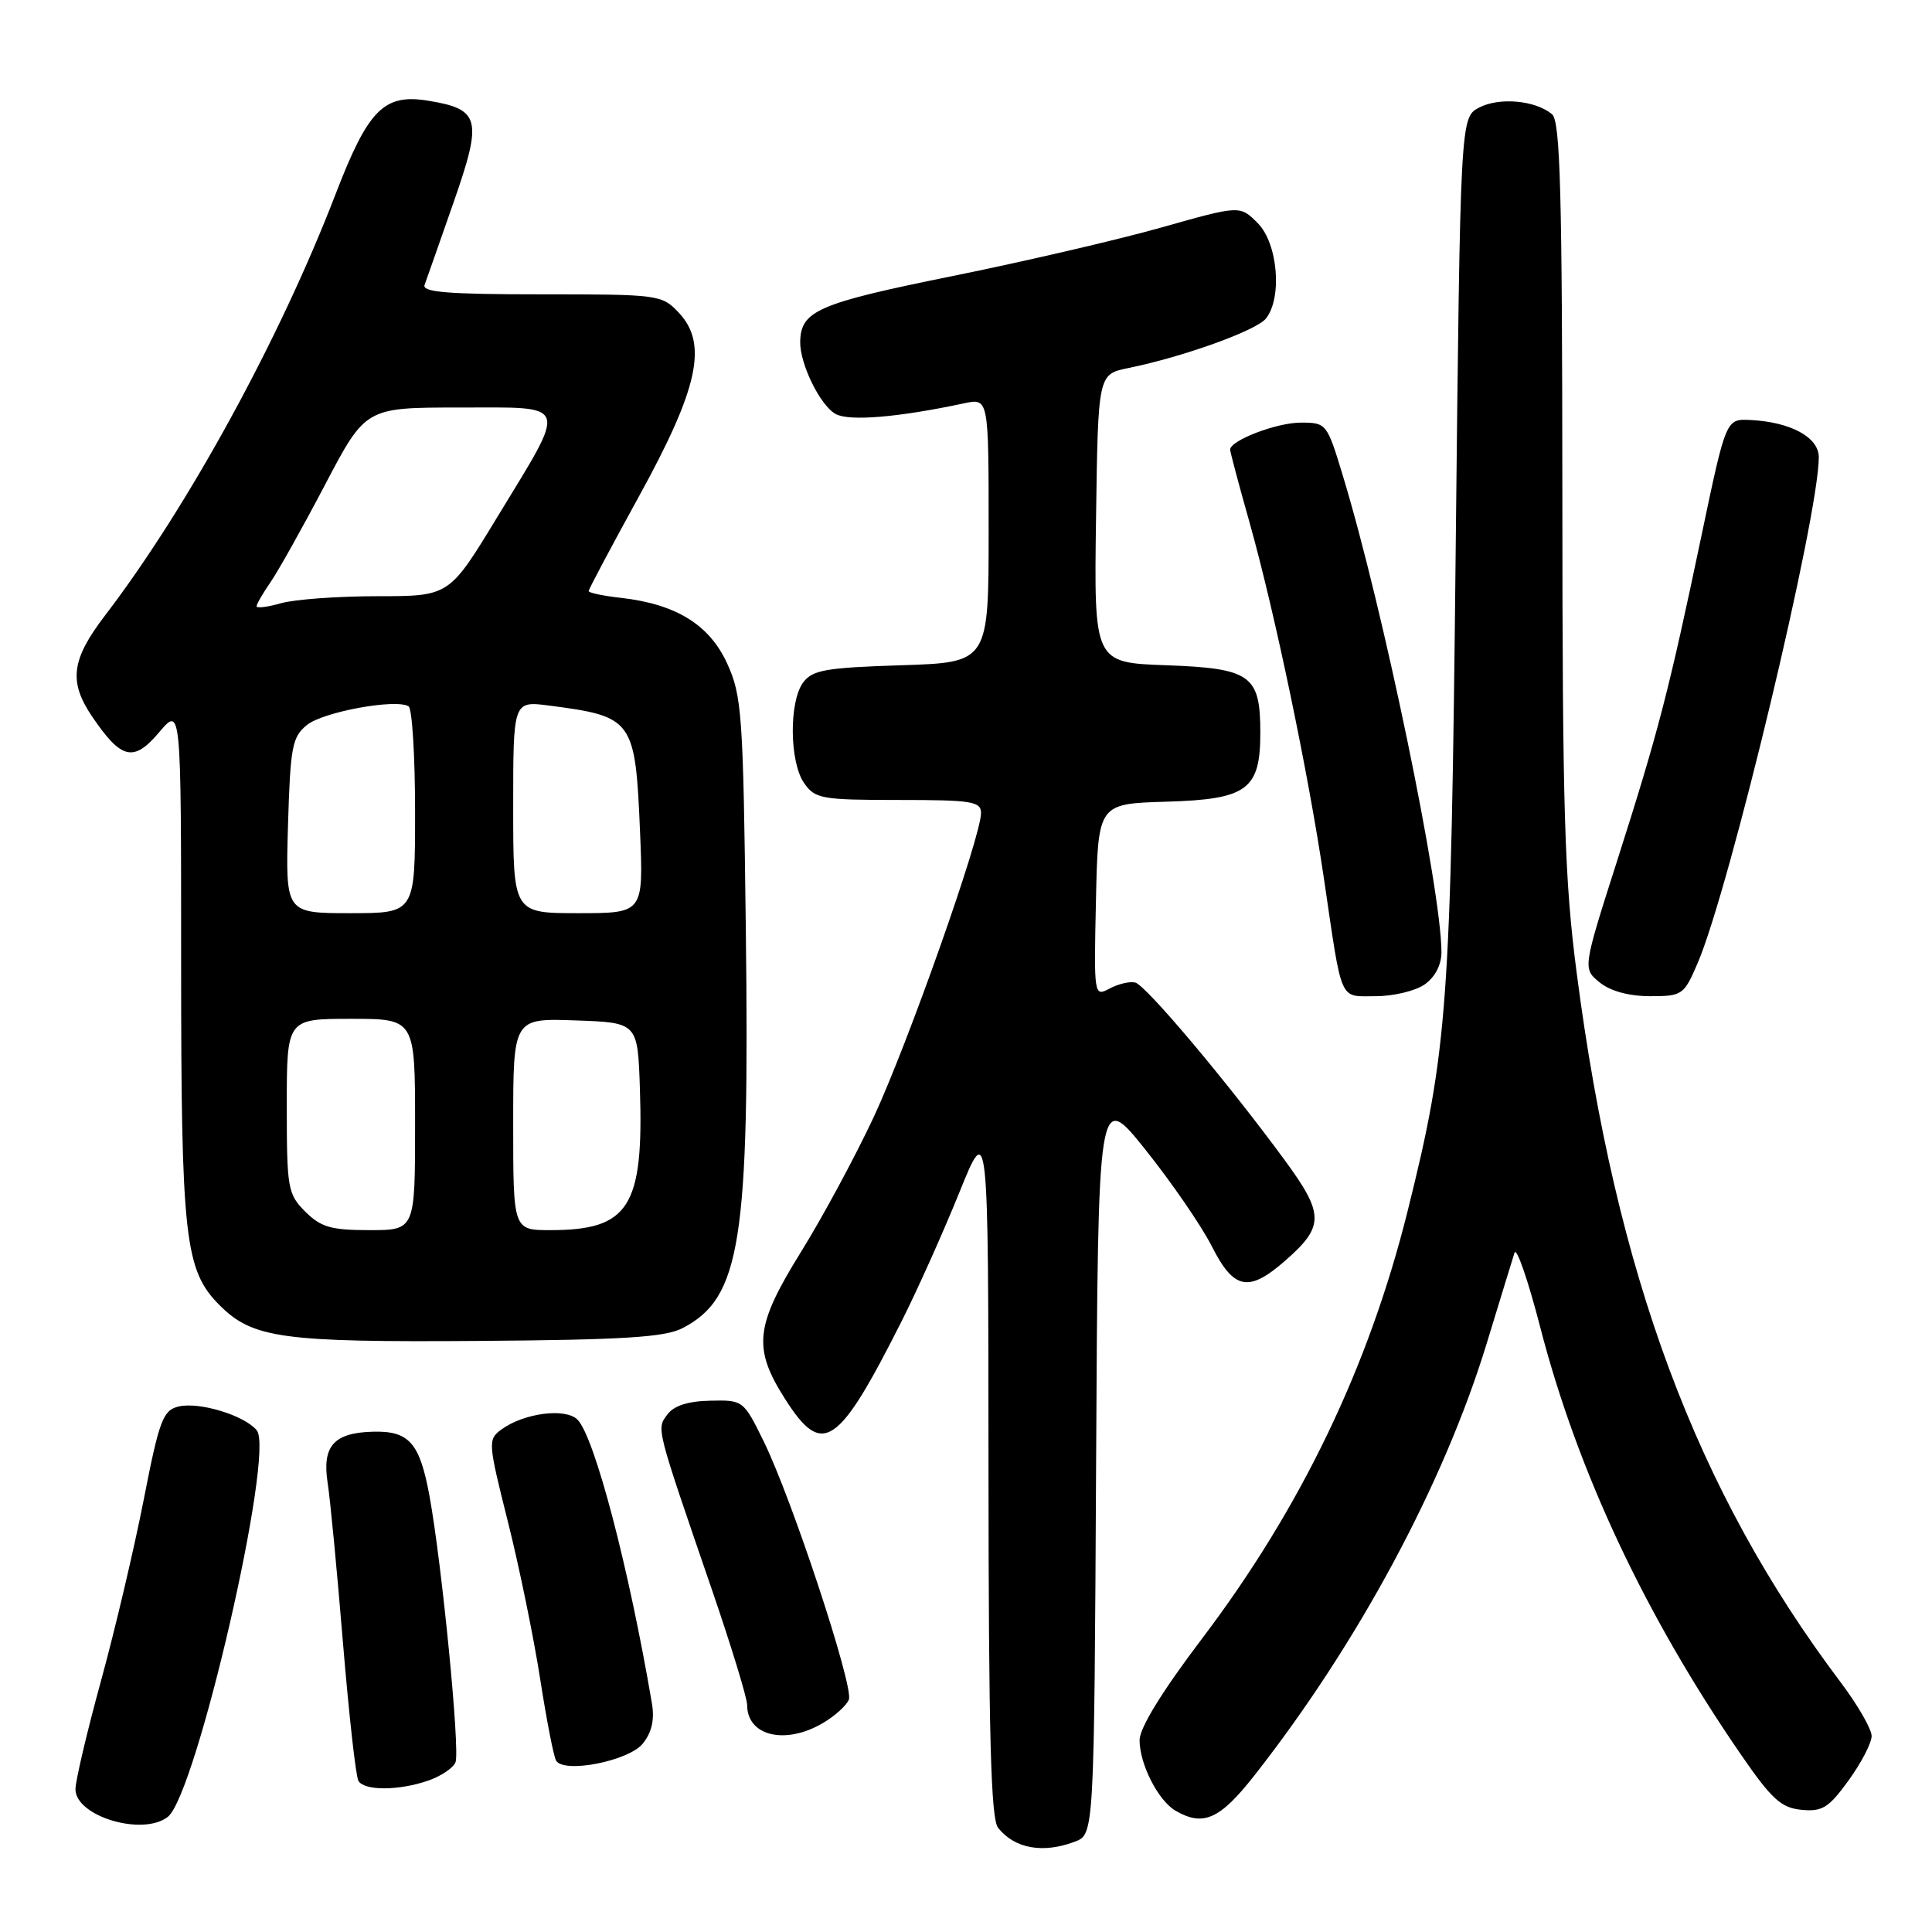 <?xml version="1.0" encoding="UTF-8" standalone="no"?>
<!DOCTYPE svg PUBLIC "-//W3C//DTD SVG 1.1//EN" "http://www.w3.org/Graphics/SVG/1.1/DTD/svg11.dtd" >
<svg xmlns="http://www.w3.org/2000/svg" xmlns:xlink="http://www.w3.org/1999/xlink" version="1.1" viewBox="0 0 256 256">
 <g >
 <path fill="currentColor"
d=" M 142.43 244.03 C 144.98 243.06 144.98 243.06 145.24 193.78 C 145.50 144.50 145.50 144.50 151.80 152.37 C 155.26 156.70 159.20 162.44 160.56 165.12 C 163.50 170.93 165.45 171.30 170.35 167.00 C 175.49 162.49 175.47 160.87 170.24 153.74 C 162.67 143.41 151.82 130.52 150.42 130.19 C 149.70 130.01 148.17 130.38 147.02 130.99 C 144.96 132.09 144.94 132.00 145.22 119.30 C 145.50 106.50 145.50 106.50 154.50 106.23 C 165.27 105.92 167.00 104.65 167.00 97.08 C 167.00 89.46 165.75 88.56 154.56 88.15 C 144.96 87.81 144.96 87.81 145.23 68.70 C 145.50 49.59 145.50 49.59 149.50 48.77 C 156.78 47.29 166.48 43.80 167.75 42.20 C 169.94 39.43 169.31 32.22 166.65 29.56 C 164.30 27.20 164.30 27.20 153.90 30.14 C 148.18 31.76 135.65 34.67 126.06 36.61 C 108.39 40.19 106.11 41.18 106.03 45.28 C 105.98 48.24 108.70 53.77 110.75 54.87 C 112.57 55.84 119.05 55.30 127.75 53.44 C 131.00 52.75 131.00 52.75 131.00 70.27 C 131.00 87.78 131.00 87.78 119.41 88.15 C 109.37 88.47 107.64 88.78 106.41 90.45 C 104.53 93.03 104.61 101.00 106.56 103.78 C 108.00 105.84 108.88 106.00 119.06 106.00 C 128.82 106.00 130.00 106.19 129.99 107.75 C 129.97 110.92 120.29 138.32 115.78 148.00 C 113.34 153.22 109.01 161.25 106.17 165.83 C 100.05 175.68 99.73 178.60 103.98 185.30 C 108.98 193.19 111.02 191.83 119.53 174.95 C 121.59 170.85 125.01 163.22 127.12 158.00 C 130.96 148.50 130.96 148.50 130.98 194.56 C 131.00 229.88 131.29 240.99 132.25 242.19 C 134.44 244.96 138.20 245.63 142.43 244.03 Z  M 22.23 240.75 C 26.00 237.81 36.45 192.45 34.02 189.52 C 32.36 187.52 26.33 185.70 23.62 186.38 C 21.59 186.89 21.09 188.24 19.05 198.68 C 17.79 205.13 15.24 215.96 13.38 222.73 C 11.52 229.51 10.00 235.97 10.00 237.08 C 10.00 240.67 18.89 243.34 22.23 240.75 Z  M 166.22 235.25 C 179.94 217.77 191.31 196.61 197.00 178.00 C 198.76 172.22 200.42 166.82 200.68 166.00 C 200.94 165.18 202.47 169.60 204.08 175.83 C 209.02 194.95 218.00 214.07 230.69 232.50 C 234.76 238.41 236.01 239.55 238.71 239.81 C 241.46 240.08 242.32 239.54 244.95 235.91 C 246.63 233.59 248.00 230.95 248.00 230.03 C 248.00 229.11 246.16 225.92 243.91 222.93 C 224.76 197.52 214.13 168.98 208.93 129.00 C 207.30 116.52 207.03 107.66 207.02 65.37 C 207.00 25.45 206.75 16.04 205.65 15.13 C 203.44 13.29 198.67 12.86 196.00 14.25 C 193.50 15.56 193.50 15.56 192.89 72.53 C 192.25 133.54 191.84 139.11 186.51 160.50 C 181.37 181.12 172.39 199.80 159.31 217.08 C 153.99 224.10 151.00 228.96 151.00 230.58 C 151.00 233.75 153.46 238.58 155.75 239.92 C 159.44 242.07 161.63 241.09 166.22 235.25 Z  M 56.77 235.93 C 58.46 235.34 60.07 234.25 60.36 233.50 C 60.97 231.91 58.57 207.35 56.92 198.28 C 55.62 191.17 54.22 189.57 49.38 189.71 C 44.23 189.85 42.67 191.62 43.41 196.46 C 43.76 198.68 44.67 208.26 45.45 217.74 C 46.24 227.23 47.15 235.44 47.50 235.99 C 48.31 237.31 52.90 237.28 56.77 235.93 Z  M 85.17 231.04 C 86.37 229.55 86.75 227.87 86.38 225.69 C 83.33 207.73 78.78 190.41 76.53 188.12 C 74.96 186.52 69.44 187.23 66.46 189.40 C 64.63 190.74 64.65 191.07 67.30 201.64 C 68.80 207.61 70.72 216.97 71.57 222.44 C 72.42 227.90 73.37 232.79 73.69 233.30 C 74.75 235.03 83.31 233.34 85.17 231.04 Z  M 109.06 228.30 C 110.64 227.37 112.18 225.97 112.48 225.20 C 113.14 223.48 104.94 198.61 101.20 191.00 C 98.52 185.54 98.47 185.50 94.10 185.60 C 91.15 185.66 89.27 186.27 88.42 187.44 C 86.99 189.40 86.83 188.80 94.41 210.87 C 96.93 218.23 99.00 225.00 99.00 225.92 C 99.00 230.05 104.08 231.25 109.06 228.30 Z  M 90.41 176.00 C 98.16 172.00 99.34 164.57 98.82 122.75 C 98.48 94.64 98.30 92.18 96.36 87.93 C 94.01 82.78 89.59 80.05 82.29 79.22 C 79.93 78.96 78.00 78.55 78.00 78.32 C 78.00 78.08 81.00 72.44 84.66 65.78 C 92.55 51.45 93.82 45.57 89.96 41.45 C 87.70 39.05 87.34 39.00 71.72 39.00 C 59.39 39.00 55.89 38.72 56.26 37.75 C 56.51 37.06 58.25 32.13 60.11 26.79 C 63.96 15.76 63.63 14.46 56.70 13.34 C 50.88 12.39 48.78 14.51 44.48 25.69 C 37.08 44.92 24.89 67.21 13.89 81.59 C 9.43 87.43 9.07 90.35 12.25 95.01 C 16.09 100.65 17.71 101.02 21.08 97.04 C 24.00 93.58 24.00 93.58 24.00 127.34 C 24.00 164.08 24.47 168.32 29.10 172.95 C 33.49 177.34 37.37 177.87 63.50 177.68 C 82.61 177.54 88.09 177.19 90.41 176.00 Z  M 188.78 130.44 C 190.14 129.49 191.00 127.84 191.00 126.19 C 191.00 117.89 183.30 80.69 177.92 62.98 C 175.83 56.10 175.76 56.00 172.35 56.00 C 169.16 56.00 163.00 58.36 163.00 59.58 C 163.00 59.87 164.16 64.25 165.59 69.30 C 168.93 81.20 173.39 102.56 175.44 116.50 C 177.89 133.13 177.39 132.00 182.30 132.00 C 184.64 132.00 187.56 131.30 188.78 130.44 Z  M 224.95 127.61 C 229.20 117.70 241.00 68.42 241.00 60.58 C 241.00 57.94 237.26 55.91 231.91 55.65 C 228.70 55.50 228.70 55.50 225.45 71.00 C 221.11 91.68 219.74 96.95 214.32 113.93 C 209.71 128.35 209.71 128.35 211.97 130.18 C 213.39 131.33 215.85 132.00 218.65 132.00 C 222.92 132.00 223.13 131.85 224.95 127.61 Z  M 40.45 160.55 C 38.13 158.22 38.00 157.47 38.00 146.55 C 38.00 135.00 38.00 135.00 46.50 135.00 C 55.00 135.00 55.00 135.00 55.00 149.00 C 55.00 163.00 55.00 163.00 48.95 163.00 C 43.87 163.00 42.52 162.61 40.45 160.55 Z  M 68.00 148.96 C 68.00 134.92 68.00 134.92 76.25 135.21 C 84.50 135.50 84.50 135.50 84.79 144.25 C 85.31 159.93 83.36 163.00 72.93 163.00 C 68.00 163.00 68.00 163.00 68.00 148.96 Z  M 38.16 109.41 C 38.47 98.93 38.71 97.65 40.68 96.06 C 42.82 94.32 52.47 92.56 54.14 93.59 C 54.61 93.88 55.00 100.17 55.00 107.56 C 55.00 121.00 55.00 121.00 46.41 121.00 C 37.83 121.00 37.83 121.00 38.16 109.41 Z  M 68.00 106.94 C 68.00 92.88 68.00 92.88 72.75 93.49 C 83.91 94.94 84.18 95.32 84.81 110.25 C 85.26 121.00 85.26 121.00 76.63 121.00 C 68.00 121.00 68.00 121.00 68.00 106.94 Z  M 34.00 80.33 C 34.00 80.05 34.83 78.61 35.84 77.15 C 36.85 75.69 40.10 69.89 43.06 64.25 C 48.44 54.00 48.44 54.00 60.84 54.00 C 75.63 54.00 75.30 53.05 65.81 68.65 C 59.52 79.00 59.52 79.00 50.00 79.00 C 44.77 79.00 39.03 79.42 37.24 79.93 C 35.46 80.44 34.00 80.62 34.00 80.33 Z "/>
</g>
</svg>